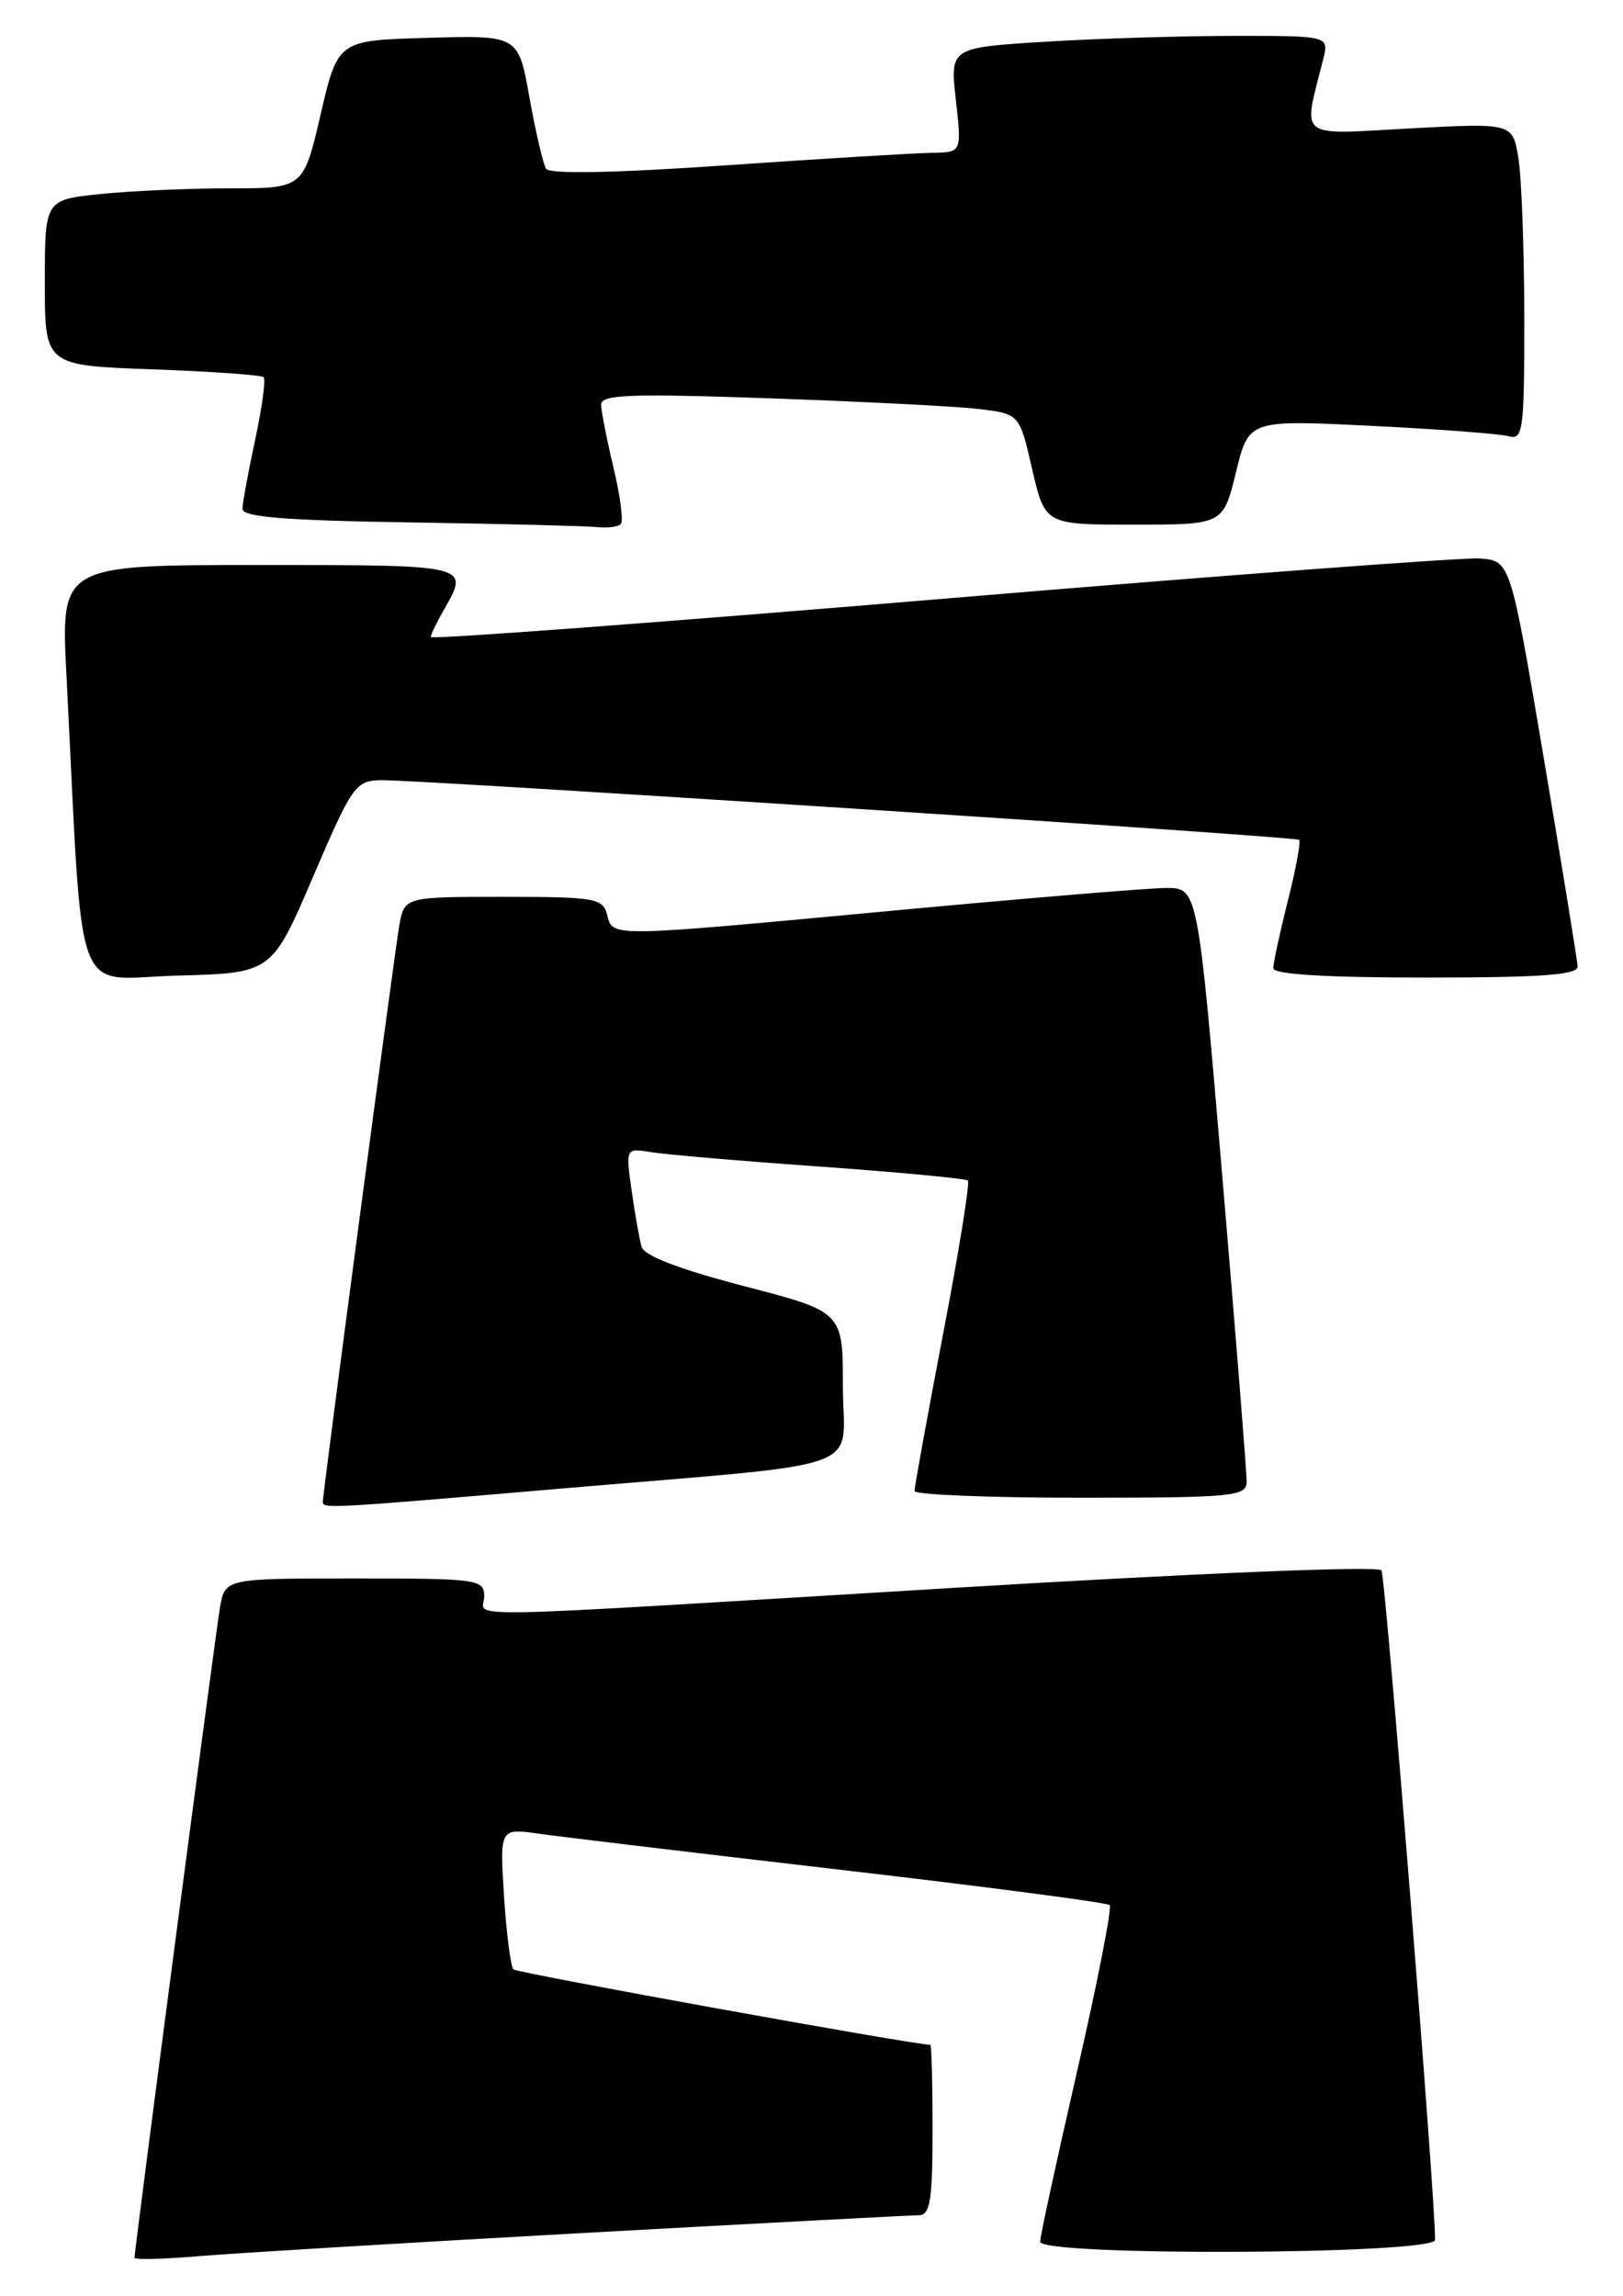 <?xml version="1.0" encoding="UTF-8" standalone="no"?>
<!DOCTYPE svg PUBLIC "-//W3C//DTD SVG 1.1//EN" "http://www.w3.org/Graphics/SVG/1.1/DTD/svg11.dtd" >
<svg xmlns="http://www.w3.org/2000/svg" xmlns:xlink="http://www.w3.org/1999/xlink" version="1.1" viewBox="0 0 181 256">
 <g >
 <path fill="currentColor"
d=" M 65.23 248.97 C 84.88 247.89 101.64 247.00 102.48 247.00 C 103.73 247.00 104.00 245.34 104.00 237.50 C 104.00 232.28 103.89 228.00 103.75 228.00 C 101.89 227.99 57.66 219.99 57.26 219.59 C 56.95 219.28 56.48 215.62 56.21 211.44 C 55.73 203.84 55.73 203.84 60.11 204.46 C 62.53 204.81 77.72 206.62 93.87 208.50 C 110.03 210.38 123.47 212.14 123.75 212.42 C 124.03 212.70 122.40 221.02 120.13 230.91 C 117.86 240.80 116.00 249.36 116.00 249.95 C 116.00 251.59 159.99 251.39 160.04 249.75 C 160.14 245.98 154.53 175.85 154.06 175.10 C 153.73 174.57 133.62 175.40 106.00 177.07 C 48.44 180.55 54.00 180.45 54.00 178.00 C 54.00 176.09 53.33 176.00 39.55 176.00 C 25.09 176.00 25.09 176.00 24.53 179.25 C 24.01 182.31 15.00 250.82 15.00 251.74 C 15.00 251.98 18.26 251.90 22.25 251.56 C 26.24 251.22 45.58 250.06 65.23 248.97 Z  M 62.22 166.01 C 97.79 162.96 94.00 164.33 94.00 154.57 C 94.00 146.27 94.00 146.27 83.00 143.41 C 75.81 141.54 71.84 140.02 71.55 139.02 C 71.31 138.19 70.81 135.36 70.44 132.75 C 69.77 128.00 69.77 128.00 72.64 128.47 C 74.21 128.73 82.70 129.46 91.50 130.08 C 100.30 130.71 107.70 131.41 107.94 131.63 C 108.18 131.86 106.94 139.57 105.17 148.77 C 103.41 157.97 101.98 165.84 101.99 166.25 C 101.99 166.66 110.33 167.00 120.50 167.00 C 137.44 167.00 139.00 166.85 139.03 165.25 C 139.04 164.29 137.83 148.99 136.32 131.25 C 133.58 99.00 133.58 99.00 130.04 99.01 C 128.09 99.02 114.58 100.14 100.00 101.50 C 67.56 104.53 68.37 104.52 67.71 102.00 C 67.23 100.15 66.35 100.00 56.14 100.00 C 45.09 100.00 45.09 100.00 44.52 103.25 C 43.96 106.52 36.00 166.44 36.00 167.46 C 36.00 168.23 36.53 168.21 62.22 166.01 Z  M 34.91 97.77 C 39.27 87.58 39.65 87.04 42.50 86.99 C 46.58 86.92 144.40 93.27 144.88 93.64 C 145.09 93.80 144.53 96.85 143.63 100.42 C 142.73 103.99 142.00 107.38 142.00 107.96 C 142.00 108.64 147.85 109.00 159.00 109.00 C 171.97 109.00 175.99 108.70 175.94 107.75 C 175.90 107.06 174.20 96.60 172.16 84.50 C 168.44 62.50 168.44 62.50 164.97 62.27 C 163.06 62.15 135.96 64.18 104.75 66.80 C 73.54 69.41 48.02 71.32 48.04 71.03 C 48.05 70.74 48.71 69.38 49.50 68.00 C 52.38 62.96 52.56 63.00 28.89 63.00 C 6.78 63.00 6.78 63.00 7.41 75.25 C 9.33 112.80 7.96 109.10 19.77 108.78 C 30.31 108.50 30.31 108.50 34.91 97.77 Z  M 69.23 58.44 C 69.54 58.13 69.18 55.32 68.43 52.19 C 67.68 49.06 67.06 45.88 67.04 45.13 C 67.01 43.99 70.20 43.87 85.75 44.41 C 96.06 44.77 106.57 45.30 109.09 45.60 C 113.69 46.14 113.69 46.14 115.11 52.32 C 116.54 58.50 116.54 58.50 126.47 58.50 C 136.41 58.50 136.41 58.50 137.84 52.65 C 139.26 46.81 139.26 46.81 152.88 47.48 C 160.37 47.85 167.29 48.37 168.25 48.64 C 169.86 49.09 170.00 48.00 169.99 35.32 C 169.98 27.72 169.69 19.75 169.33 17.61 C 168.69 13.71 168.69 13.71 157.23 14.32 C 144.49 15.01 145.29 15.65 147.56 6.62 C 148.22 4.00 148.22 4.00 137.76 4.00 C 132.01 4.00 122.50 4.29 116.62 4.65 C 105.94 5.31 105.94 5.31 106.60 11.15 C 107.26 17.00 107.26 17.00 103.88 17.04 C 102.02 17.07 91.72 17.69 81.00 18.43 C 68.63 19.29 61.28 19.43 60.90 18.82 C 60.57 18.29 59.74 14.73 59.05 10.90 C 57.81 3.93 57.81 3.93 47.74 4.22 C 37.68 4.50 37.68 4.50 35.76 12.75 C 33.84 21.00 33.84 21.00 25.57 21.00 C 21.02 21.00 14.53 21.29 11.15 21.64 C 5.00 22.28 5.00 22.28 5.00 31.52 C 5.00 40.75 5.00 40.75 16.97 41.18 C 23.55 41.42 29.15 41.81 29.40 42.06 C 29.65 42.31 29.23 45.44 28.46 49.01 C 27.70 52.58 27.05 56.05 27.04 56.73 C 27.01 57.65 31.73 58.03 45.75 58.25 C 56.06 58.41 65.44 58.65 66.58 58.77 C 67.73 58.90 68.92 58.75 69.23 58.44 Z "/>
</g>
</svg>